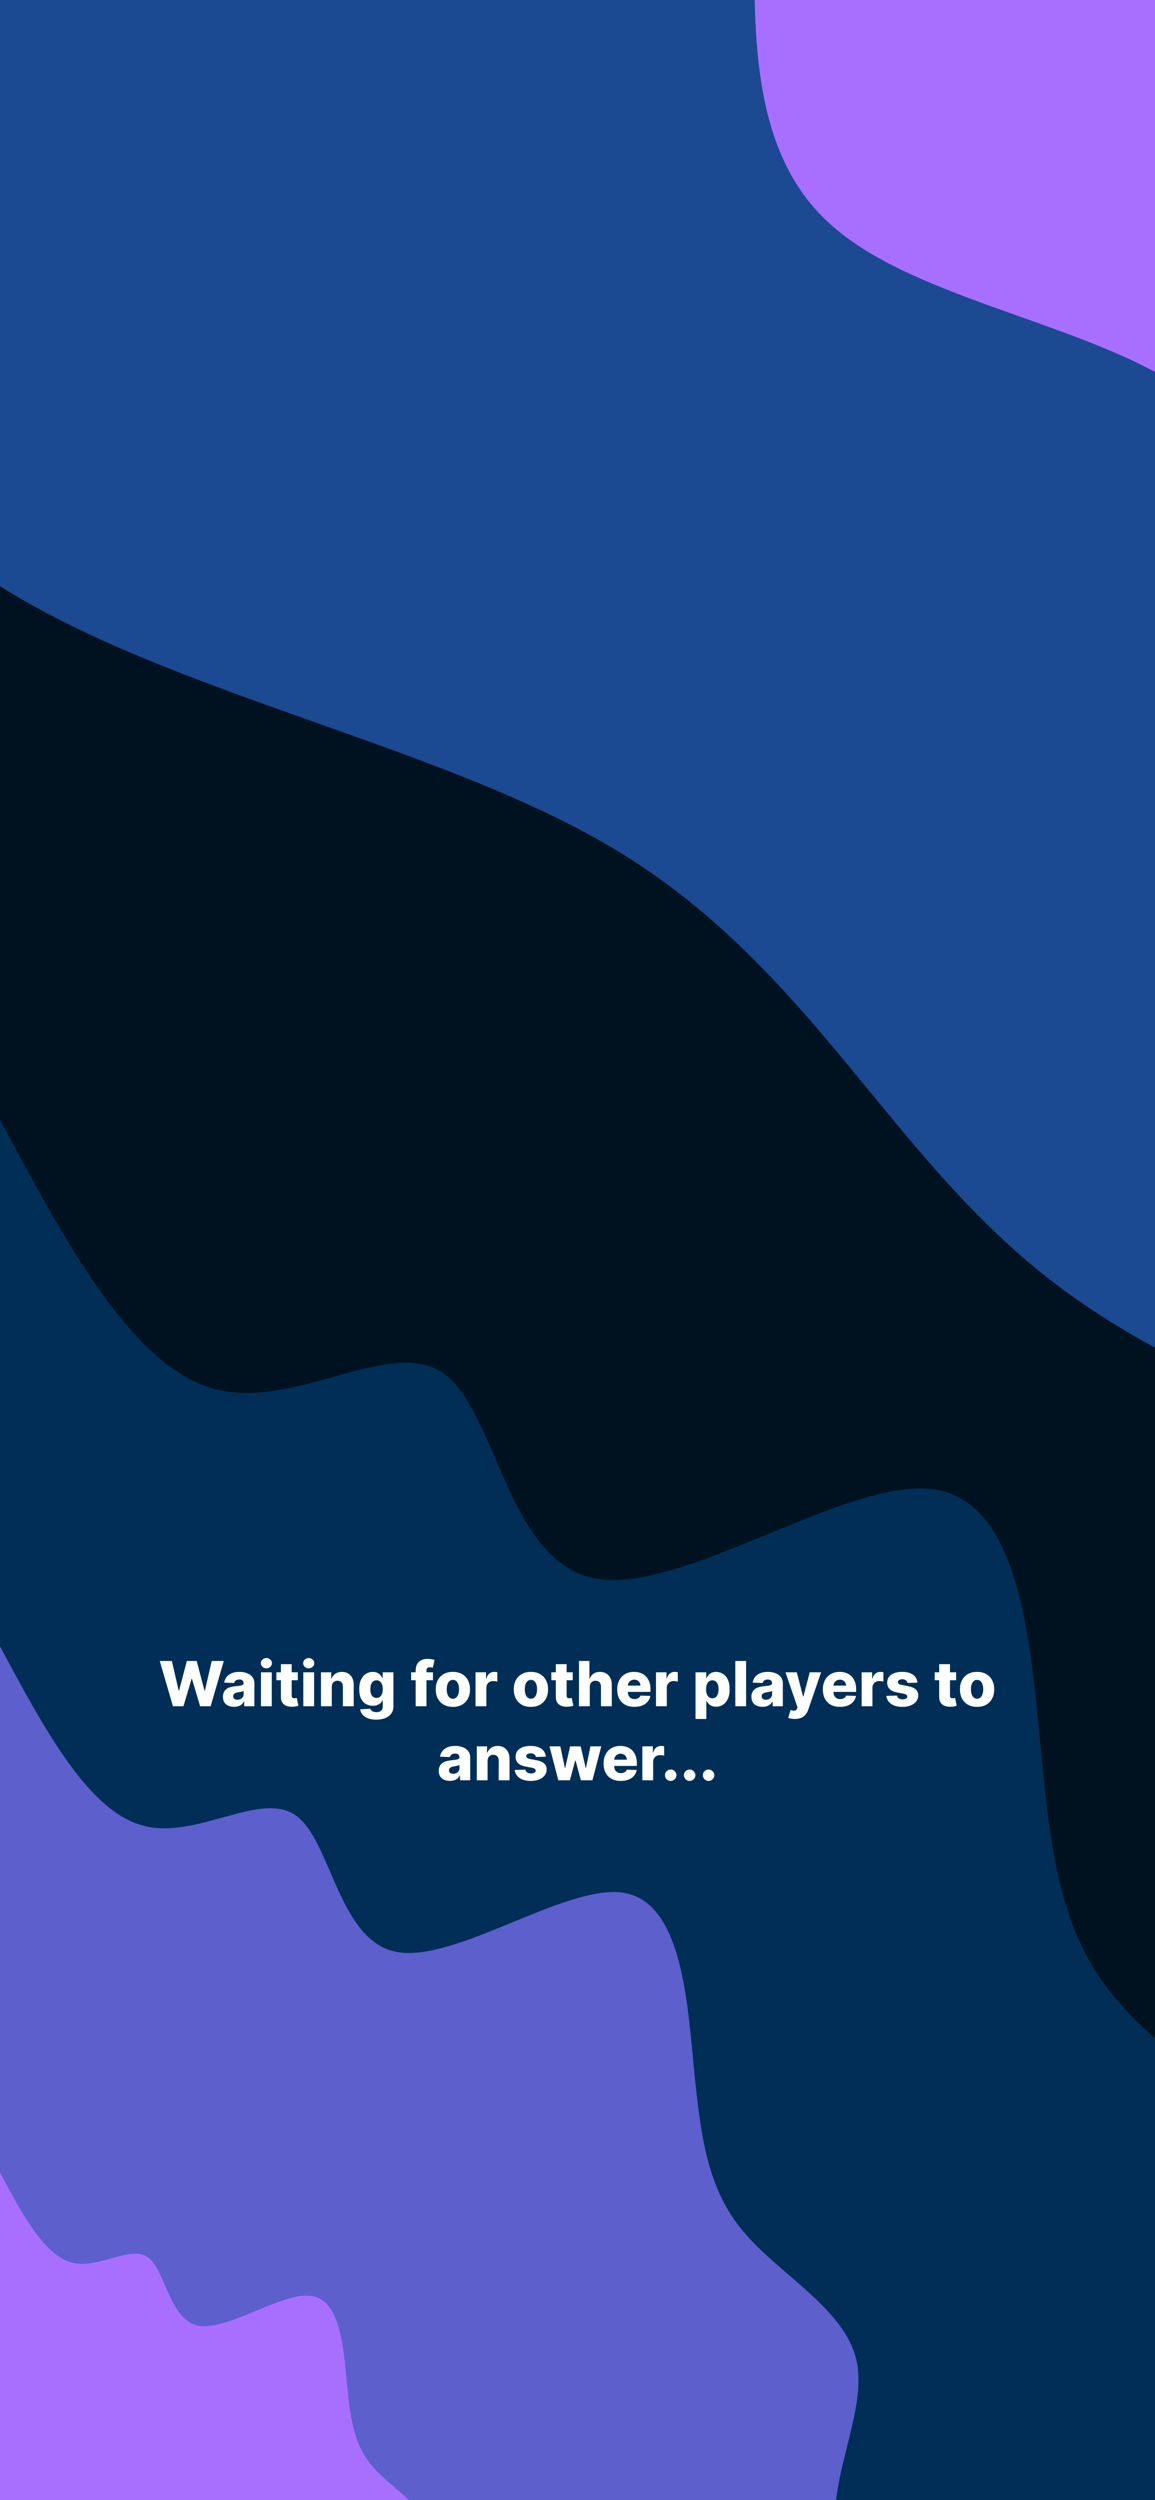 <svg width="390" height="844" viewBox="0 0 390 844" fill="none" xmlns="http://www.w3.org/2000/svg">
<rect x="0" y="0" width="390" height="844" fill="#808080" stroke="none"/>
<g clip-path="url(#clip0_154_3)">
<rect width="390" height="844" fill="white"/>
<path d="M390 27H0V871H390V27Z" fill="#001220"/>
<path d="M582.509 521C496.536 498.245 410.562 475.376 354.995 432.355C299.294 389.335 273.731 326.05 206.728 286.199C139.59 246.349 30.879 229.707 -22.535 180.913C-75.949 132.006 -74.2 51.059 -72.317 -30L582.509 -30L582.509 521Z" fill="#1B4992"/>
<path d="M582.509 245.557C539.59 234.122 496.536 222.688 468.685 201.178C440.834 179.668 428.187 148.082 394.551 128.157C361.05 108.118 306.694 99.854 280.054 75.4C253.28 51.06 254.222 10.53 255.029 -30L582.509 -30V245.557Z" fill="#A86FFF"/>
<path d="M0 378C22.125 419.405 44.346 460.811 71.717 468.697C99.087 476.584 131.703 450.952 149.728 463.612C167.752 476.273 171.281 527.121 200.749 532.829C230.218 538.536 285.531 498.895 315 502.735C344.373 506.574 347.902 553.791 351.431 590.319C354.864 626.951 358.392 652.894 376.608 674.582C394.823 696.271 427.82 713.497 433.733 739.44C439.741 765.28 418.665 799.836 423.529 829.93C428.488 860.024 459.196 885.552 490 911.184L0 911.184L0 378Z" fill="#002E57"/>
<path d="M0 555.763C14.782 583.366 29.564 610.97 47.779 616.158C66.09 621.451 87.738 604.328 99.85 612.838C111.866 621.243 114.251 655.177 133.801 658.913C153.447 662.752 190.354 636.394 210 638.885C229.55 641.479 231.935 672.922 234.223 697.309C236.608 721.695 238.896 739.025 251.104 753.45C263.215 767.874 285.15 779.393 289.155 796.619C293.161 813.949 279.142 836.987 282.384 857.015C285.627 877.043 306.131 894.165 326.635 911.184L0 911.184L0 555.763Z" fill="#5C5FCC"/>
<path d="M0 733.421C7.343 747.223 14.782 761.025 23.937 763.723C32.997 766.317 43.869 757.808 49.877 761.959C55.886 766.214 57.125 783.129 66.948 785.1C76.771 786.968 95.177 773.789 105 775.034C114.823 776.28 115.967 792.053 117.112 804.194C118.256 816.44 119.496 825.053 125.504 832.317C131.608 839.581 142.575 845.288 144.578 853.902C146.58 862.515 139.523 874.033 141.144 884.099C142.861 894.165 153.065 902.675 163.365 911.184H0L0 733.421Z" fill="#A86FFF"/>
<path d="M58.396 576L53.951 560.727H58.03L60.334 570.735H60.461L63.094 560.727H66.42L69.052 570.757H69.179L71.491 560.727H75.562L71.125 576H67.568L64.816 566.738H64.697L61.945 576H58.396ZM79.045 576.194C78.314 576.194 77.665 576.072 77.099 575.828C76.537 575.58 76.092 575.207 75.764 574.71C75.441 574.208 75.279 573.579 75.279 572.823C75.279 572.187 75.391 571.65 75.615 571.212C75.838 570.775 76.147 570.419 76.539 570.146C76.932 569.873 77.385 569.666 77.897 569.527C78.409 569.383 78.956 569.286 79.537 569.236C80.189 569.176 80.713 569.114 81.111 569.05C81.508 568.98 81.797 568.883 81.976 568.759C82.16 568.63 82.252 568.448 82.252 568.214V568.177C82.252 567.794 82.12 567.499 81.856 567.29C81.593 567.081 81.238 566.977 80.79 566.977C80.308 566.977 79.92 567.081 79.627 567.29C79.334 567.499 79.147 567.787 79.067 568.155L75.704 568.036C75.804 567.339 76.06 566.718 76.472 566.171C76.89 565.619 77.462 565.187 78.188 564.874C78.918 564.555 79.796 564.396 80.82 564.396C81.551 564.396 82.224 564.483 82.841 564.657C83.457 564.826 83.994 565.075 84.452 565.403C84.909 565.726 85.262 566.124 85.511 566.596C85.764 567.069 85.891 567.608 85.891 568.214V576H82.461V574.404H82.371C82.167 574.792 81.906 575.12 81.588 575.388C81.275 575.657 80.904 575.858 80.477 575.993C80.054 576.127 79.577 576.194 79.045 576.194ZM80.171 573.808C80.564 573.808 80.917 573.728 81.23 573.569C81.548 573.41 81.802 573.191 81.991 572.913C82.18 572.629 82.274 572.301 82.274 571.928V570.839C82.17 570.894 82.043 570.944 81.894 570.989C81.75 571.033 81.591 571.076 81.416 571.115C81.243 571.155 81.064 571.19 80.88 571.22C80.696 571.25 80.519 571.277 80.35 571.302C80.007 571.357 79.714 571.441 79.47 571.555C79.231 571.67 79.048 571.819 78.918 572.003C78.794 572.182 78.732 572.396 78.732 572.644C78.732 573.022 78.866 573.31 79.135 573.509C79.408 573.708 79.754 573.808 80.171 573.808ZM88.121 576V564.545H91.767V576H88.121ZM89.948 563.211C89.436 563.211 88.996 563.042 88.628 562.703C88.26 562.36 88.076 561.948 88.076 561.466C88.076 560.988 88.26 560.581 88.628 560.243C88.996 559.9 89.436 559.728 89.948 559.728C90.465 559.728 90.905 559.9 91.268 560.243C91.636 560.581 91.82 560.988 91.82 561.466C91.82 561.948 91.636 562.36 91.268 562.703C90.905 563.042 90.465 563.211 89.948 563.211ZM100.554 564.545V567.23H93.328V564.545H100.554ZM94.842 561.801H98.488V572.398C98.488 572.622 98.523 572.803 98.593 572.942C98.667 573.077 98.774 573.174 98.913 573.233C99.053 573.288 99.219 573.315 99.413 573.315C99.552 573.315 99.699 573.303 99.853 573.278C100.012 573.248 100.131 573.223 100.211 573.203L100.763 575.836C100.589 575.886 100.343 575.948 100.025 576.022C99.711 576.097 99.336 576.144 98.898 576.164C98.043 576.204 97.31 576.104 96.699 575.866C96.092 575.622 95.627 575.244 95.304 574.732C94.986 574.22 94.832 573.576 94.842 572.801V561.801ZM102.415 576V564.545H106.061V576H102.415ZM104.242 563.211C103.73 563.211 103.29 563.042 102.922 562.703C102.554 562.36 102.37 561.948 102.37 561.466C102.37 560.988 102.554 560.581 102.922 560.243C103.29 559.9 103.73 559.728 104.242 559.728C104.759 559.728 105.199 559.9 105.562 560.243C105.93 560.581 106.114 560.988 106.114 561.466C106.114 561.948 105.93 562.36 105.562 562.703C105.199 563.042 104.759 563.211 104.242 563.211ZM112.029 569.467V576H108.382V564.545H111.85V566.648H111.977C112.23 565.947 112.663 565.398 113.275 565C113.886 564.598 114.614 564.396 115.46 564.396C116.265 564.396 116.963 564.578 117.555 564.941C118.152 565.299 118.614 565.801 118.942 566.447C119.275 567.088 119.439 567.839 119.434 568.699V576H115.788V569.415C115.793 568.779 115.631 568.282 115.303 567.924C114.98 567.566 114.53 567.387 113.953 567.387C113.57 567.387 113.232 567.471 112.939 567.64C112.651 567.804 112.427 568.04 112.268 568.349C112.114 568.657 112.034 569.03 112.029 569.467ZM127.032 580.534C125.943 580.534 125.011 580.382 124.235 580.079C123.459 579.776 122.85 579.361 122.408 578.834C121.965 578.307 121.699 577.71 121.61 577.044L125.063 576.85C125.127 577.084 125.247 577.288 125.421 577.462C125.6 577.636 125.831 577.77 126.114 577.864C126.403 577.959 126.741 578.006 127.128 578.006C127.74 578.006 128.245 577.857 128.642 577.559C129.045 577.265 129.246 576.751 129.246 576.015V574.001H129.12C128.975 574.354 128.757 574.67 128.463 574.949C128.17 575.227 127.805 575.446 127.367 575.605C126.935 575.764 126.437 575.843 125.876 575.843C125.04 575.843 124.275 575.65 123.579 575.262C122.888 574.869 122.333 574.262 121.916 573.442C121.503 572.617 121.297 571.555 121.297 570.258C121.297 568.92 121.511 567.819 121.938 566.954C122.366 566.084 122.925 565.44 123.616 565.023C124.312 564.605 125.06 564.396 125.861 564.396C126.462 564.396 126.977 564.501 127.404 564.71C127.837 564.913 128.192 565.177 128.471 565.5C128.749 565.823 128.96 566.159 129.105 566.507H129.209V564.545H132.841V576.045C132.841 577.014 132.597 577.832 132.11 578.498C131.623 579.164 130.942 579.669 130.067 580.012C129.192 580.36 128.18 580.534 127.032 580.534ZM127.143 573.189C127.586 573.189 127.964 573.072 128.277 572.838C128.59 572.604 128.831 572.269 129 571.831C129.169 571.394 129.254 570.869 129.254 570.258C129.254 569.636 129.169 569.102 129 568.654C128.836 568.202 128.595 567.854 128.277 567.61C127.964 567.367 127.586 567.245 127.143 567.245C126.691 567.245 126.308 567.369 125.995 567.618C125.682 567.866 125.443 568.217 125.279 568.669C125.12 569.117 125.04 569.646 125.04 570.258C125.04 570.869 125.122 571.394 125.286 571.831C125.451 572.269 125.687 572.604 125.995 572.838C126.308 573.072 126.691 573.189 127.143 573.189ZM146.188 564.545V567.23H138.82V564.545H146.188ZM140.356 576V563.964C140.356 563.079 140.523 562.346 140.856 561.764C141.189 561.177 141.651 560.74 142.243 560.451C142.834 560.158 143.518 560.011 144.294 560.011C144.801 560.011 145.278 560.051 145.725 560.131C146.178 560.205 146.513 560.272 146.732 560.332L146.15 563.002C146.016 562.957 145.852 562.92 145.658 562.89C145.469 562.86 145.29 562.845 145.121 562.845C144.694 562.845 144.4 562.94 144.241 563.129C144.082 563.317 144.003 563.576 144.003 563.904V576H140.356ZM152.92 576.216C151.717 576.216 150.683 575.97 149.818 575.478C148.957 574.981 148.294 574.29 147.826 573.405C147.364 572.515 147.133 571.483 147.133 570.31C147.133 569.132 147.364 568.1 147.826 567.215C148.294 566.325 148.957 565.634 149.818 565.142C150.683 564.645 151.717 564.396 152.92 564.396C154.123 564.396 155.155 564.645 156.015 565.142C156.88 565.634 157.543 566.325 158.006 567.215C158.473 568.1 158.707 569.132 158.707 570.31C158.707 571.483 158.473 572.515 158.006 573.405C157.543 574.29 156.88 574.981 156.015 575.478C155.155 575.97 154.123 576.216 152.92 576.216ZM152.942 573.464C153.38 573.464 153.75 573.33 154.053 573.062C154.357 572.793 154.588 572.42 154.747 571.943C154.911 571.466 154.993 570.914 154.993 570.288C154.993 569.651 154.911 569.094 154.747 568.617C154.588 568.14 154.357 567.767 154.053 567.499C153.75 567.23 153.38 567.096 152.942 567.096C152.49 567.096 152.107 567.23 151.794 567.499C151.486 567.767 151.249 568.14 151.085 568.617C150.926 569.094 150.847 569.651 150.847 570.288C150.847 570.914 150.926 571.466 151.085 571.943C151.249 572.42 151.486 572.793 151.794 573.062C152.107 573.33 152.49 573.464 152.942 573.464ZM160.575 576V564.545H164.117V566.634H164.236C164.445 565.878 164.786 565.316 165.258 564.948C165.73 564.575 166.28 564.389 166.906 564.389C167.075 564.389 167.249 564.401 167.428 564.426C167.607 564.446 167.774 564.478 167.928 564.523V567.692C167.754 567.633 167.525 567.586 167.242 567.551C166.963 567.516 166.715 567.499 166.496 567.499C166.063 567.499 165.673 567.596 165.325 567.789C164.982 567.978 164.711 568.244 164.512 568.587C164.318 568.925 164.222 569.323 164.222 569.781V576H160.575ZM179.272 576.216C178.069 576.216 177.035 575.97 176.17 575.478C175.31 574.981 174.646 574.29 174.179 573.405C173.717 572.515 173.485 571.483 173.485 570.31C173.485 569.132 173.717 568.1 174.179 567.215C174.646 566.325 175.31 565.634 176.17 565.142C177.035 564.645 178.069 564.396 179.272 564.396C180.475 564.396 181.507 564.645 182.367 565.142C183.232 565.634 183.896 566.325 184.358 567.215C184.826 568.1 185.059 569.132 185.059 570.31C185.059 571.483 184.826 572.515 184.358 573.405C183.896 574.29 183.232 574.981 182.367 575.478C181.507 575.97 180.475 576.216 179.272 576.216ZM179.295 573.464C179.732 573.464 180.103 573.33 180.406 573.062C180.709 572.793 180.94 572.42 181.099 571.943C181.263 571.466 181.346 570.914 181.346 570.288C181.346 569.651 181.263 569.094 181.099 568.617C180.94 568.14 180.709 567.767 180.406 567.499C180.103 567.23 179.732 567.096 179.295 567.096C178.842 567.096 178.46 567.23 178.146 567.499C177.838 567.767 177.602 568.14 177.438 568.617C177.279 569.094 177.199 569.651 177.199 570.288C177.199 570.914 177.279 571.466 177.438 571.943C177.602 572.42 177.838 572.793 178.146 573.062C178.46 573.33 178.842 573.464 179.295 573.464ZM193.393 564.545V567.23H186.167V564.545H193.393ZM187.681 561.801H191.327V572.398C191.327 572.622 191.362 572.803 191.432 572.942C191.506 573.077 191.613 573.174 191.752 573.233C191.892 573.288 192.058 573.315 192.252 573.315C192.391 573.315 192.538 573.303 192.692 573.278C192.851 573.248 192.97 573.223 193.05 573.203L193.602 575.836C193.428 575.886 193.182 575.948 192.863 576.022C192.55 576.097 192.175 576.144 191.737 576.164C190.882 576.204 190.149 576.104 189.537 575.866C188.931 575.622 188.466 575.244 188.143 574.732C187.825 574.22 187.671 573.576 187.681 572.801V561.801ZM199.146 569.467V576H195.5V560.727H199.027V566.648H199.154C199.412 565.942 199.835 565.391 200.422 564.993C201.013 564.595 201.737 564.396 202.592 564.396C203.397 564.396 204.098 564.575 204.695 564.933C205.291 565.286 205.754 565.786 206.082 566.432C206.415 567.078 206.579 567.834 206.574 568.699V576H202.927V569.415C202.932 568.779 202.773 568.282 202.45 567.924C202.127 567.566 201.672 567.387 201.085 567.387C200.702 567.387 200.364 567.471 200.071 567.64C199.783 567.804 199.556 568.04 199.392 568.349C199.233 568.657 199.151 569.03 199.146 569.467ZM214.205 576.216C213.006 576.216 211.972 575.98 211.102 575.508C210.237 575.031 209.571 574.352 209.104 573.472C208.641 572.587 208.41 571.536 208.41 570.317C208.41 569.134 208.644 568.1 209.111 567.215C209.579 566.325 210.237 565.634 211.087 565.142C211.938 564.645 212.939 564.396 214.093 564.396C214.908 564.396 215.654 564.523 216.33 564.777C217.006 565.03 217.59 565.406 218.082 565.903C218.575 566.4 218.957 567.014 219.231 567.745C219.504 568.471 219.641 569.303 219.641 570.243V571.153H209.685V569.035H216.248C216.243 568.647 216.151 568.301 215.972 567.998C215.793 567.695 215.547 567.459 215.234 567.29C214.926 567.116 214.57 567.029 214.167 567.029C213.76 567.029 213.394 567.121 213.071 567.305C212.748 567.484 212.492 567.73 212.303 568.043C212.114 568.351 212.015 568.702 212.005 569.094V571.25C212.005 571.717 212.097 572.127 212.281 572.48C212.465 572.828 212.726 573.099 213.064 573.293C213.402 573.487 213.804 573.584 214.272 573.584C214.595 573.584 214.888 573.539 215.152 573.45C215.415 573.36 215.641 573.228 215.83 573.054C216.019 572.88 216.161 572.667 216.255 572.413L219.604 572.51C219.465 573.261 219.159 573.914 218.687 574.471C218.219 575.023 217.605 575.453 216.845 575.761C216.084 576.065 215.204 576.216 214.205 576.216ZM221.504 576V564.545H225.046V566.634H225.165C225.374 565.878 225.714 565.316 226.187 564.948C226.659 564.575 227.208 564.389 227.835 564.389C228.004 564.389 228.178 564.401 228.357 564.426C228.536 564.446 228.702 564.478 228.857 564.523V567.692C228.683 567.633 228.454 567.586 228.17 567.551C227.892 567.516 227.643 567.499 227.425 567.499C226.992 567.499 226.602 567.596 226.254 567.789C225.911 567.978 225.64 568.244 225.441 568.587C225.247 568.925 225.15 569.323 225.15 569.781V576H221.504ZM234.854 580.295V564.545H238.464V566.507H238.575C238.725 566.159 238.936 565.823 239.209 565.5C239.488 565.177 239.841 564.913 240.268 564.71C240.701 564.501 241.218 564.396 241.819 564.396C242.615 564.396 243.358 564.605 244.049 565.023C244.745 565.44 245.307 566.084 245.734 566.954C246.162 567.824 246.376 568.933 246.376 570.28C246.376 571.578 246.169 572.664 245.757 573.539C245.349 574.414 244.797 575.07 244.101 575.508C243.41 575.945 242.642 576.164 241.797 576.164C241.22 576.164 240.721 576.07 240.298 575.881C239.875 575.692 239.52 575.443 239.232 575.135C238.948 574.827 238.729 574.496 238.575 574.143H238.501V580.295H234.854ZM238.426 570.273C238.426 570.889 238.508 571.426 238.672 571.884C238.841 572.341 239.082 572.696 239.396 572.95C239.714 573.199 240.094 573.323 240.537 573.323C240.984 573.323 241.364 573.199 241.678 572.95C241.991 572.696 242.227 572.341 242.386 571.884C242.55 571.426 242.632 570.889 242.632 570.273C242.632 569.656 242.55 569.122 242.386 568.669C242.227 568.217 241.991 567.866 241.678 567.618C241.369 567.369 240.989 567.245 240.537 567.245C240.089 567.245 239.709 567.367 239.396 567.61C239.082 567.854 238.841 568.202 238.672 568.654C238.508 569.107 238.426 569.646 238.426 570.273ZM251.933 560.727V576H248.287V560.727H251.933ZM257.484 576.194C256.753 576.194 256.104 576.072 255.537 575.828C254.975 575.58 254.53 575.207 254.202 574.71C253.879 574.208 253.718 573.579 253.718 572.823C253.718 572.187 253.829 571.65 254.053 571.212C254.277 570.775 254.585 570.419 254.978 570.146C255.371 569.873 255.823 569.666 256.335 569.527C256.847 569.383 257.394 569.286 257.976 569.236C258.627 569.176 259.152 569.114 259.549 569.05C259.947 568.98 260.235 568.883 260.414 568.759C260.598 568.63 260.69 568.448 260.69 568.214V568.177C260.69 567.794 260.559 567.499 260.295 567.29C260.032 567.081 259.676 566.977 259.229 566.977C258.746 566.977 258.359 567.081 258.065 567.29C257.772 567.499 257.585 567.787 257.506 568.155L254.143 568.036C254.242 567.339 254.498 566.718 254.911 566.171C255.328 565.619 255.9 565.187 256.626 564.874C257.357 564.555 258.234 564.396 259.258 564.396C259.989 564.396 260.663 564.483 261.279 564.657C261.896 564.826 262.433 565.075 262.89 565.403C263.348 565.726 263.701 566.124 263.949 566.596C264.203 567.069 264.329 567.608 264.329 568.214V576H260.899V574.404H260.81C260.606 574.792 260.345 575.12 260.027 575.388C259.713 575.657 259.343 575.858 258.915 575.993C258.493 576.127 258.016 576.194 257.484 576.194ZM258.61 573.808C259.002 573.808 259.355 573.728 259.669 573.569C259.987 573.41 260.24 573.191 260.429 572.913C260.618 572.629 260.713 572.301 260.713 571.928V570.839C260.608 570.894 260.481 570.944 260.332 570.989C260.188 571.033 260.029 571.076 259.855 571.115C259.681 571.155 259.502 571.19 259.318 571.22C259.134 571.25 258.958 571.277 258.789 571.302C258.446 571.357 258.152 571.441 257.909 571.555C257.67 571.67 257.486 571.819 257.357 572.003C257.233 572.182 257.17 572.396 257.17 572.644C257.17 573.022 257.305 573.31 257.573 573.509C257.847 573.708 258.192 573.808 258.61 573.808ZM268.379 580.295C267.941 580.295 267.529 580.261 267.141 580.191C266.753 580.126 266.42 580.039 266.142 579.93L266.947 577.283C267.305 577.402 267.628 577.472 267.916 577.491C268.21 577.511 268.461 577.464 268.67 577.35C268.883 577.24 269.047 577.044 269.162 576.761L269.304 576.418L265.232 564.545H269.05L271.16 572.719H271.28L273.42 564.545H277.261L272.943 577.096C272.734 577.723 272.438 578.275 272.055 578.752C271.677 579.234 271.188 579.612 270.586 579.885C269.99 580.159 269.254 580.295 268.379 580.295ZM283.644 576.216C282.446 576.216 281.412 575.98 280.542 575.508C279.677 575.031 279.011 574.352 278.543 573.472C278.081 572.587 277.85 571.536 277.85 570.317C277.85 569.134 278.083 568.1 278.551 567.215C279.018 566.325 279.677 565.634 280.527 565.142C281.377 564.645 282.379 564.396 283.532 564.396C284.348 564.396 285.093 564.523 285.769 564.777C286.446 565.03 287.03 565.406 287.522 565.903C288.014 566.4 288.397 567.014 288.67 567.745C288.944 568.471 289.081 569.303 289.081 570.243V571.153H279.125V569.035H285.687C285.682 568.647 285.59 568.301 285.411 567.998C285.233 567.695 284.986 567.459 284.673 567.29C284.365 567.116 284.009 567.029 283.607 567.029C283.199 567.029 282.834 567.121 282.511 567.305C282.187 567.484 281.931 567.73 281.742 568.043C281.554 568.351 281.454 568.702 281.444 569.094V571.25C281.444 571.717 281.536 572.127 281.72 572.48C281.904 572.828 282.165 573.099 282.503 573.293C282.841 573.487 283.244 573.584 283.711 573.584C284.034 573.584 284.328 573.539 284.591 573.45C284.855 573.36 285.081 573.228 285.27 573.054C285.459 572.88 285.6 572.667 285.695 572.413L289.043 572.51C288.904 573.261 288.598 573.914 288.126 574.471C287.659 575.023 287.045 575.453 286.284 575.761C285.523 576.065 284.643 576.216 283.644 576.216ZM290.943 576V564.545H294.485V566.634H294.605C294.813 565.878 295.154 565.316 295.626 564.948C296.099 564.575 296.648 564.389 297.274 564.389C297.443 564.389 297.617 564.401 297.796 564.426C297.975 564.446 298.142 564.478 298.296 564.523V567.692C298.122 567.633 297.893 567.586 297.61 567.551C297.331 567.516 297.083 567.499 296.864 567.499C296.432 567.499 296.041 567.596 295.693 567.789C295.35 567.978 295.079 568.244 294.881 568.587C294.687 568.925 294.59 569.323 294.59 569.781V576H290.943ZM309.782 568.043L306.434 568.132C306.399 567.894 306.305 567.683 306.15 567.499C305.996 567.31 305.795 567.163 305.546 567.059C305.303 566.949 305.019 566.895 304.696 566.895C304.274 566.895 303.913 566.979 303.615 567.148C303.322 567.317 303.177 567.546 303.182 567.834C303.177 568.058 303.267 568.252 303.451 568.416C303.64 568.58 303.975 568.712 304.458 568.811L306.665 569.229C307.809 569.447 308.659 569.81 309.215 570.317C309.777 570.825 310.061 571.496 310.066 572.331C310.061 573.116 309.827 573.8 309.365 574.382C308.907 574.963 308.281 575.416 307.485 575.739C306.69 576.057 305.78 576.216 304.756 576.216C303.12 576.216 301.83 575.881 300.886 575.21C299.946 574.533 299.409 573.629 299.275 572.495L302.877 572.406C302.956 572.823 303.163 573.141 303.496 573.36C303.829 573.579 304.254 573.688 304.771 573.688C305.238 573.688 305.619 573.601 305.912 573.427C306.205 573.253 306.354 573.022 306.359 572.734C306.354 572.475 306.24 572.269 306.016 572.115C305.793 571.956 305.442 571.831 304.965 571.742L302.966 571.362C301.818 571.153 300.963 570.767 300.401 570.206C299.839 569.639 299.561 568.918 299.566 568.043C299.561 567.277 299.764 566.624 300.177 566.082C300.59 565.535 301.176 565.117 301.937 564.829C302.698 564.54 303.595 564.396 304.629 564.396C306.18 564.396 307.403 564.722 308.298 565.373C309.193 566.02 309.688 566.909 309.782 568.043ZM322.838 564.545V567.23H315.612V564.545H322.838ZM317.126 561.801H320.773V572.398C320.773 572.622 320.807 572.803 320.877 572.942C320.952 573.077 321.058 573.174 321.198 573.233C321.337 573.288 321.503 573.315 321.697 573.315C321.836 573.315 321.983 573.303 322.137 573.278C322.296 573.248 322.416 573.223 322.495 573.203L323.047 575.836C322.873 575.886 322.627 575.948 322.309 576.022C321.996 576.097 321.62 576.144 321.183 576.164C320.328 576.204 319.594 576.104 318.983 575.866C318.376 575.622 317.911 575.244 317.588 574.732C317.27 574.22 317.116 573.576 317.126 572.801V561.801ZM329.923 576.216C328.72 576.216 327.686 575.97 326.82 575.478C325.96 574.981 325.297 574.29 324.829 573.405C324.367 572.515 324.136 571.483 324.136 570.31C324.136 569.132 324.367 568.1 324.829 567.215C325.297 566.325 325.96 565.634 326.82 565.142C327.686 564.645 328.72 564.396 329.923 564.396C331.126 564.396 332.157 564.645 333.018 565.142C333.883 565.634 334.546 566.325 335.009 567.215C335.476 568.1 335.71 569.132 335.71 570.31C335.71 571.483 335.476 572.515 335.009 573.405C334.546 574.29 333.883 574.981 333.018 575.478C332.157 575.97 331.126 576.216 329.923 576.216ZM329.945 573.464C330.383 573.464 330.753 573.33 331.056 573.062C331.36 572.793 331.591 572.42 331.75 571.943C331.914 571.466 331.996 570.914 331.996 570.288C331.996 569.651 331.914 569.094 331.75 568.617C331.591 568.14 331.36 567.767 331.056 567.499C330.753 567.23 330.383 567.096 329.945 567.096C329.493 567.096 329.11 567.23 328.797 567.499C328.488 567.767 328.252 568.14 328.088 568.617C327.929 569.094 327.85 569.651 327.85 570.288C327.85 570.914 327.929 571.466 328.088 571.943C328.252 572.42 328.488 572.793 328.797 573.062C329.11 573.33 329.493 573.464 329.945 573.464ZM151.92 601.194C151.189 601.194 150.54 601.072 149.973 600.828C149.411 600.58 148.966 600.207 148.638 599.71C148.315 599.208 148.154 598.579 148.154 597.823C148.154 597.187 148.265 596.65 148.489 596.212C148.713 595.775 149.021 595.419 149.414 595.146C149.807 594.873 150.259 594.666 150.771 594.527C151.283 594.383 151.83 594.286 152.412 594.236C153.063 594.176 153.588 594.114 153.985 594.05C154.383 593.98 154.671 593.883 154.85 593.759C155.034 593.63 155.126 593.448 155.126 593.214V593.177C155.126 592.794 154.995 592.499 154.731 592.29C154.468 592.081 154.112 591.977 153.665 591.977C153.182 591.977 152.795 592.081 152.501 592.29C152.208 592.499 152.022 592.787 151.942 593.155L148.579 593.036C148.678 592.339 148.934 591.718 149.347 591.171C149.764 590.619 150.336 590.187 151.062 589.874C151.793 589.555 152.67 589.396 153.694 589.396C154.425 589.396 155.099 589.483 155.715 589.657C156.332 589.826 156.869 590.075 157.326 590.403C157.784 590.726 158.137 591.124 158.385 591.596C158.639 592.069 158.765 592.608 158.765 593.214V601H155.335V599.404H155.246C155.042 599.792 154.781 600.12 154.463 600.388C154.149 600.657 153.779 600.858 153.351 600.993C152.929 601.127 152.452 601.194 151.92 601.194ZM153.046 598.808C153.438 598.808 153.791 598.728 154.105 598.569C154.423 598.41 154.676 598.191 154.865 597.913C155.054 597.629 155.149 597.301 155.149 596.928V595.839C155.044 595.894 154.917 595.944 154.768 595.989C154.624 596.033 154.465 596.076 154.291 596.115C154.117 596.155 153.938 596.19 153.754 596.22C153.57 596.25 153.394 596.277 153.225 596.302C152.882 596.357 152.588 596.441 152.345 596.555C152.106 596.67 151.922 596.819 151.793 597.003C151.669 597.182 151.606 597.396 151.606 597.644C151.606 598.022 151.741 598.31 152.009 598.509C152.283 598.708 152.628 598.808 153.046 598.808ZM164.642 594.467V601H160.995V589.545H164.463V591.648H164.59C164.843 590.947 165.276 590.398 165.887 590C166.499 589.598 167.227 589.396 168.072 589.396C168.878 589.396 169.576 589.578 170.168 589.941C170.764 590.299 171.227 590.801 171.555 591.447C171.888 592.088 172.052 592.839 172.047 593.699V601H168.4V594.415C168.405 593.779 168.244 593.282 167.916 592.924C167.593 592.566 167.143 592.387 166.566 592.387C166.183 592.387 165.845 592.471 165.552 592.64C165.263 592.804 165.04 593.04 164.881 593.349C164.726 593.657 164.647 594.03 164.642 594.467ZM184.305 593.043L180.957 593.132C180.922 592.894 180.828 592.683 180.673 592.499C180.519 592.31 180.318 592.163 180.069 592.059C179.826 591.949 179.542 591.895 179.219 591.895C178.797 591.895 178.436 591.979 178.138 592.148C177.845 592.317 177.7 592.546 177.705 592.834C177.7 593.058 177.79 593.252 177.974 593.416C178.163 593.58 178.498 593.712 178.981 593.811L181.188 594.229C182.331 594.447 183.182 594.81 183.738 595.317C184.3 595.825 184.584 596.496 184.589 597.331C184.584 598.116 184.35 598.8 183.888 599.382C183.43 599.963 182.804 600.416 182.008 600.739C181.213 601.057 180.303 601.216 179.279 601.216C177.643 601.216 176.353 600.881 175.409 600.21C174.469 599.533 173.932 598.629 173.798 597.495L177.4 597.406C177.479 597.823 177.686 598.141 178.019 598.36C178.352 598.579 178.777 598.688 179.294 598.688C179.761 598.688 180.141 598.601 180.435 598.427C180.728 598.253 180.877 598.022 180.882 597.734C180.877 597.475 180.763 597.269 180.539 597.115C180.315 596.956 179.965 596.831 179.488 596.742L177.489 596.362C176.341 596.153 175.486 595.767 174.924 595.206C174.362 594.639 174.084 593.918 174.089 593.043C174.084 592.277 174.287 591.624 174.7 591.082C175.113 590.535 175.699 590.117 176.46 589.829C177.221 589.54 178.118 589.396 179.152 589.396C180.703 589.396 181.926 589.722 182.821 590.373C183.716 591.02 184.211 591.909 184.305 593.043ZM188.524 601L185.541 589.545H189.203L190.746 596.884H190.843L192.499 589.545H196.071L197.771 596.831H197.868L199.367 589.545H203.029L200.038 601H196.138L194.348 594.326H194.222L192.432 601H188.524ZM209.601 601.216C208.402 601.216 207.368 600.98 206.498 600.508C205.633 600.031 204.967 599.352 204.5 598.472C204.037 597.587 203.806 596.536 203.806 595.317C203.806 594.134 204.04 593.1 204.507 592.215C204.975 591.325 205.633 590.634 206.483 590.142C207.334 589.645 208.335 589.396 209.489 589.396C210.304 589.396 211.05 589.523 211.726 589.777C212.402 590.03 212.986 590.406 213.478 590.903C213.971 591.4 214.353 592.014 214.627 592.745C214.9 593.471 215.037 594.303 215.037 595.243V596.153H205.081V594.035H211.644C211.639 593.647 211.547 593.301 211.368 592.998C211.189 592.695 210.943 592.459 210.63 592.29C210.322 592.116 209.966 592.029 209.563 592.029C209.156 592.029 208.79 592.121 208.467 592.305C208.144 592.484 207.888 592.73 207.699 593.043C207.51 593.351 207.411 593.702 207.401 594.094V596.25C207.401 596.717 207.493 597.127 207.677 597.48C207.861 597.828 208.122 598.099 208.46 598.293C208.798 598.487 209.2 598.584 209.668 598.584C209.991 598.584 210.284 598.539 210.548 598.45C210.811 598.36 211.037 598.228 211.226 598.054C211.415 597.88 211.557 597.667 211.651 597.413L215 597.51C214.861 598.261 214.555 598.914 214.083 599.471C213.615 600.023 213.001 600.453 212.241 600.761C211.48 601.065 210.6 601.216 209.601 601.216ZM216.9 601V589.545H220.442V591.634H220.561C220.77 590.878 221.11 590.316 221.583 589.948C222.055 589.575 222.604 589.389 223.231 589.389C223.4 589.389 223.574 589.401 223.753 589.426C223.932 589.446 224.098 589.478 224.253 589.523V592.692C224.079 592.633 223.85 592.586 223.566 592.551C223.288 592.516 223.039 592.499 222.821 592.499C222.388 592.499 221.998 592.596 221.65 592.789C221.307 592.978 221.036 593.244 220.837 593.587C220.643 593.925 220.546 594.323 220.546 594.781V601H216.9ZM226.477 601.216C225.94 601.216 225.48 601.027 225.097 600.65C224.719 600.272 224.533 599.814 224.538 599.277C224.533 598.75 224.719 598.3 225.097 597.928C225.48 597.55 225.94 597.361 226.477 597.361C226.984 597.361 227.431 597.55 227.819 597.928C228.212 598.3 228.411 598.75 228.416 599.277C228.411 599.635 228.316 599.961 228.132 600.254C227.953 600.548 227.717 600.781 227.424 600.955C227.135 601.129 226.82 601.216 226.477 601.216ZM232.875 601.216C232.338 601.216 231.878 601.027 231.496 600.65C231.118 600.272 230.931 599.814 230.936 599.277C230.931 598.75 231.118 598.3 231.496 597.928C231.878 597.55 232.338 597.361 232.875 597.361C233.382 597.361 233.83 597.55 234.217 597.928C234.61 598.3 234.809 598.75 234.814 599.277C234.809 599.635 234.715 599.961 234.531 600.254C234.352 600.548 234.116 600.781 233.822 600.955C233.534 601.129 233.218 601.216 232.875 601.216ZM239.274 601.216C238.737 601.216 238.277 601.027 237.894 600.65C237.516 600.272 237.33 599.814 237.335 599.277C237.33 598.75 237.516 598.3 237.894 597.928C238.277 597.55 238.737 597.361 239.274 597.361C239.781 597.361 240.228 597.55 240.616 597.928C241.009 598.3 241.208 598.75 241.212 599.277C241.208 599.635 241.113 599.961 240.929 600.254C240.75 600.548 240.514 600.781 240.221 600.955C239.932 601.129 239.617 601.216 239.274 601.216Z" fill="white"/>
</g>
<defs>
<clipPath id="clip0_154_3">
<rect width="390" height="844" fill="white"/>
</clipPath>
</defs>
</svg>
